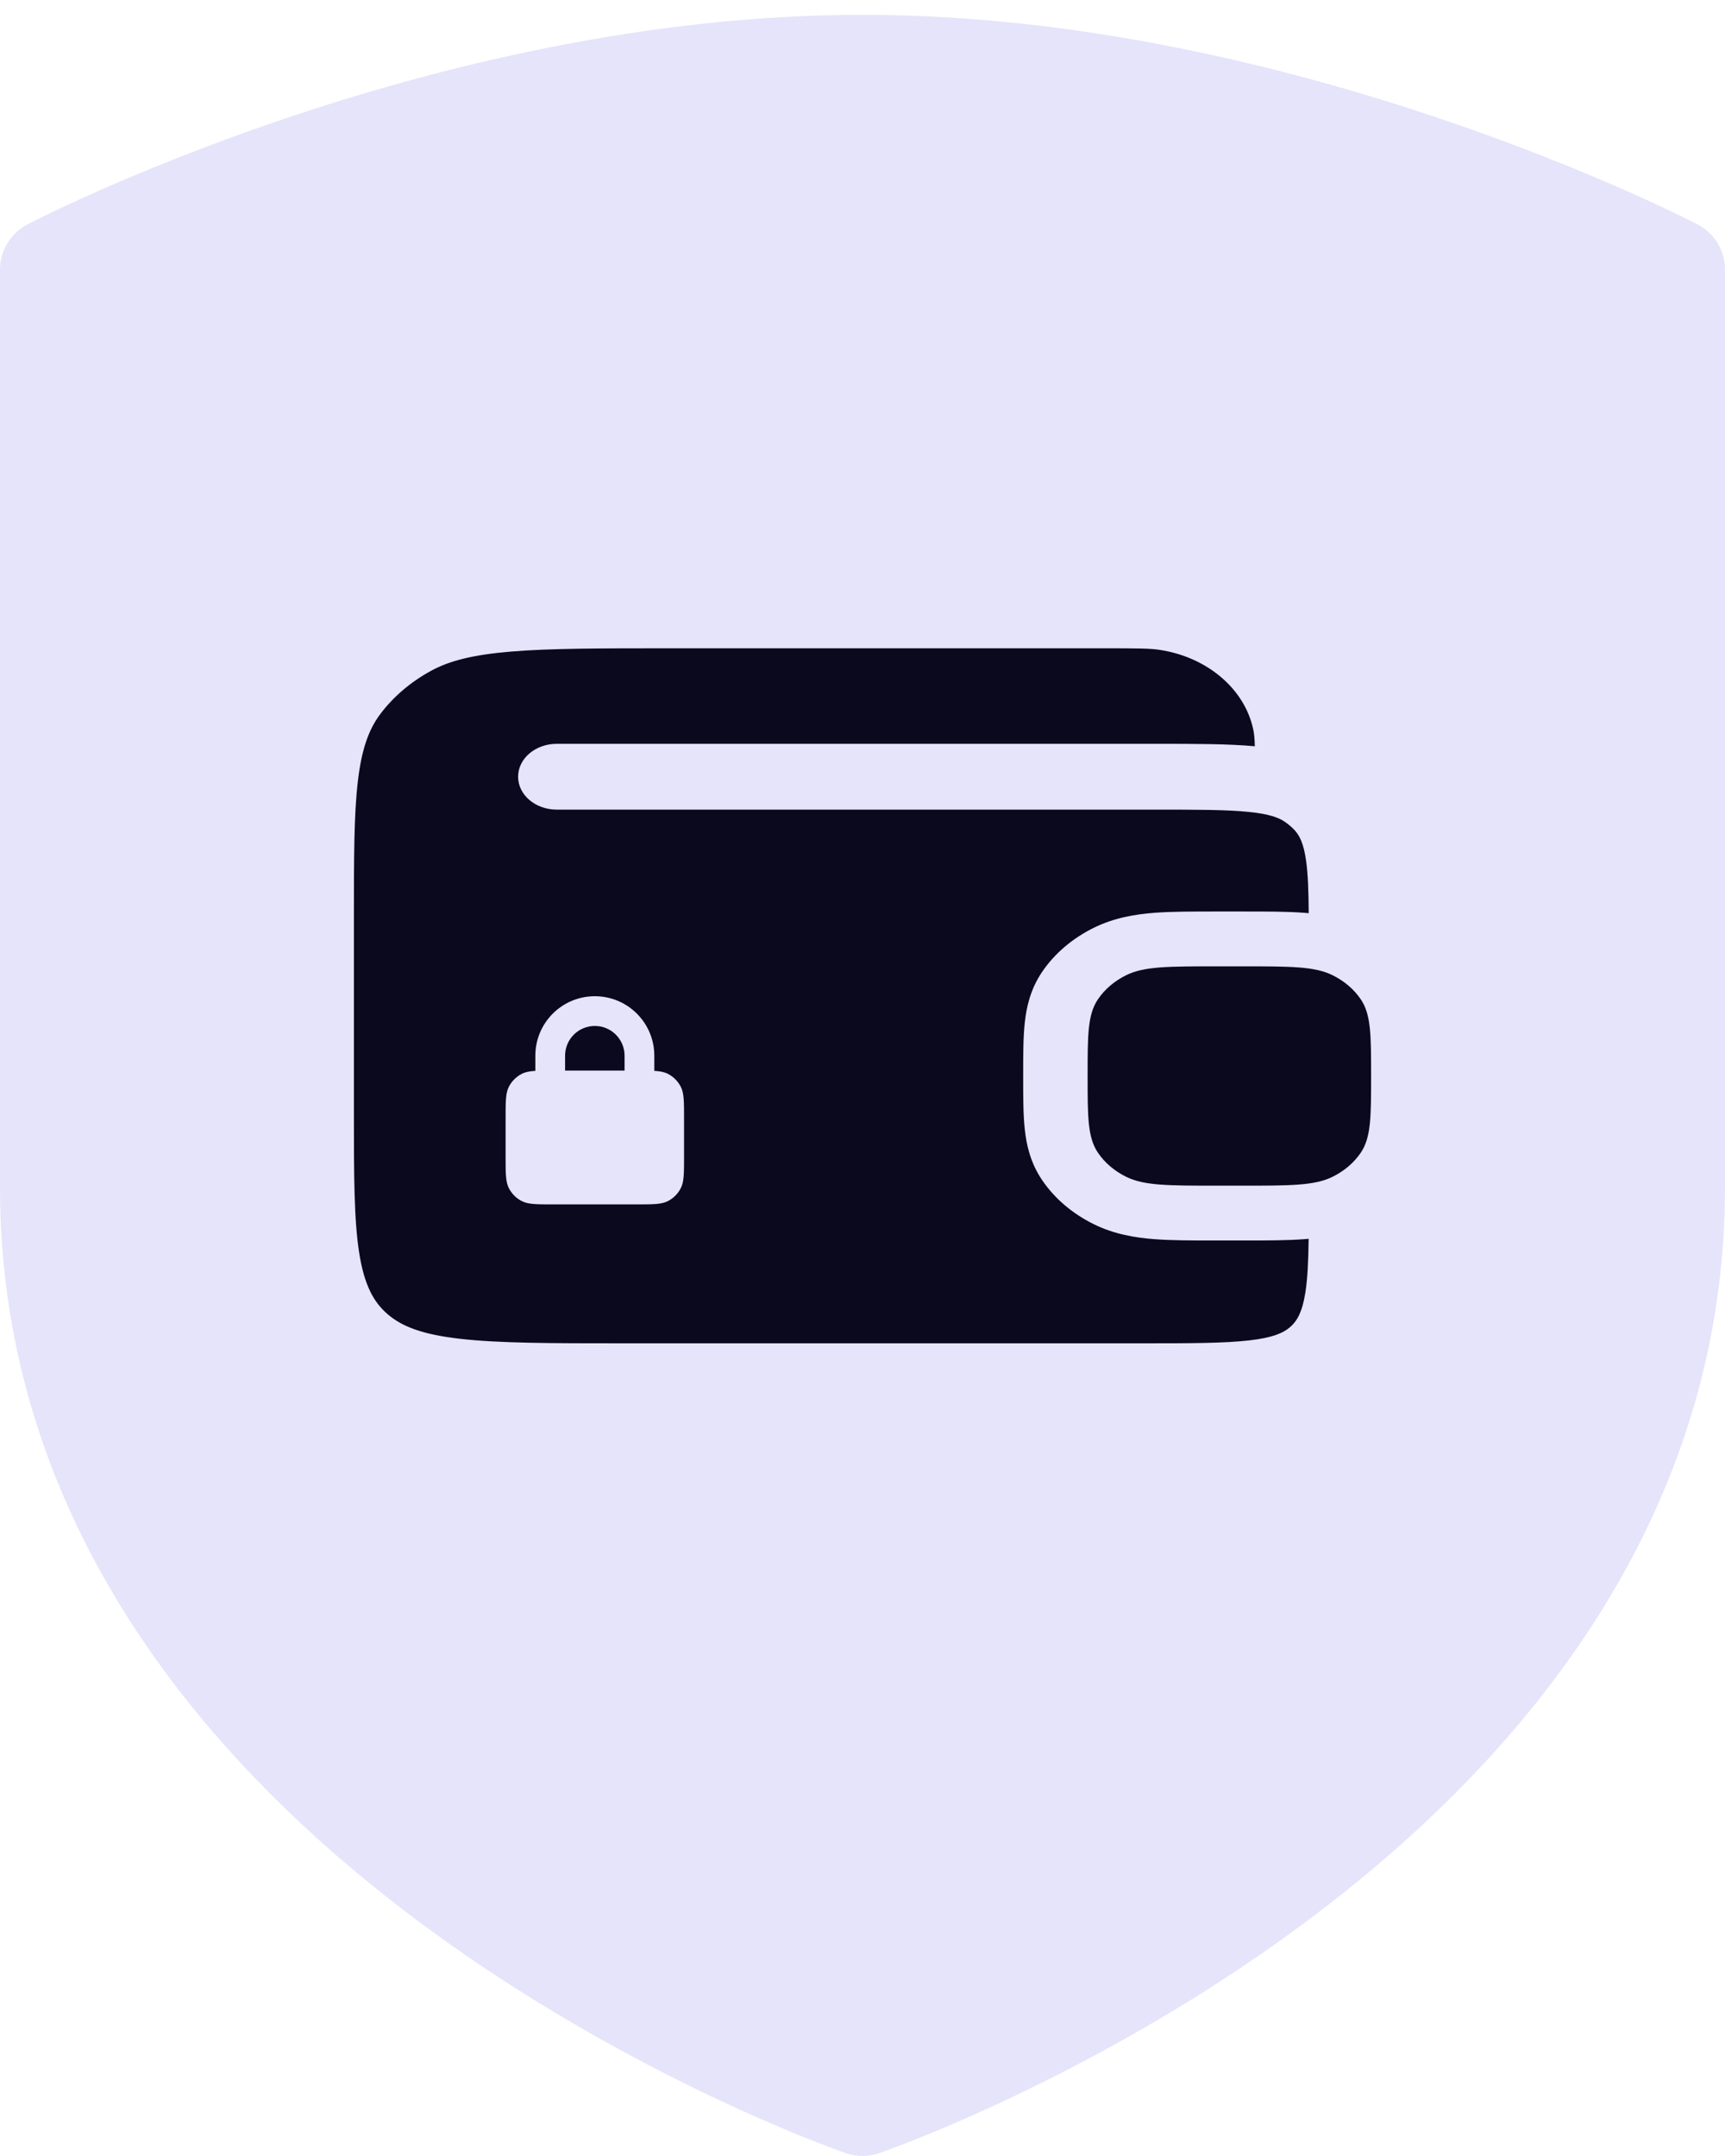 <svg width="116" height="145" viewBox="0 0 116 145" fill="none" xmlns="http://www.w3.org/2000/svg">
<path fill-rule="evenodd" clip-rule="evenodd" d="M115.999 18.141V79.854C115.999 98.143 106.818 112.324 95.692 122.7C79.428 137.879 59.098 144.815 59.098 144.815C58.385 145.058 57.614 145.058 56.901 144.815C56.901 144.815 36.57 137.878 20.307 122.7C9.181 112.322 0 98.143 0 79.854V18.141C0 16.861 0.707 15.693 1.833 15.1C2.013 15.007 28.842 0.997 57.999 0.997C87.156 0.997 113.985 15.007 114.167 15.1C115.293 15.693 116 16.861 116 18.141H115.999Z" fill="#E5E4FA"/>
<path d="M74.253 43.6C76.548 43.6 77.353 43.609 77.979 43.705C81.189 44.194 83.702 46.334 84.278 49.066C84.336 49.345 84.368 49.666 84.383 50.19C82.598 50.025 80.394 50.025 77.768 50.025H37.439C36.004 50.025 34.84 51.016 34.84 52.238C34.84 53.46 36.004 54.451 37.439 54.451H77.612C80.525 54.451 82.481 54.454 83.956 54.603C85.375 54.745 86.008 54.995 86.427 55.288C86.646 55.441 86.847 55.612 87.027 55.799C87.371 56.155 87.665 56.694 87.832 57.901C87.958 58.809 87.995 59.929 88.006 61.415C87.911 61.406 87.815 61.398 87.721 61.391C86.562 61.302 85.177 61.302 83.699 61.302H81.638C80.16 61.302 78.775 61.302 77.616 61.391C76.355 61.489 74.943 61.715 73.571 62.389C72.121 63.101 70.919 64.125 70.082 65.359C69.289 66.527 69.024 67.728 68.91 68.802C68.805 69.788 68.805 70.967 68.805 72.226V72.504C68.805 73.763 68.805 74.942 68.91 75.928C69.024 77.002 69.289 78.204 70.082 79.372C70.919 80.605 72.121 81.629 73.571 82.341C74.943 83.016 76.355 83.242 77.616 83.339C78.775 83.428 80.16 83.428 81.638 83.428H83.699C85.177 83.428 86.562 83.428 87.721 83.339C87.813 83.332 87.907 83.325 88.001 83.316C87.982 84.825 87.93 85.987 87.78 86.935C87.565 88.296 87.193 88.879 86.742 89.263C86.29 89.648 85.605 89.964 84.006 90.147C82.332 90.339 80.087 90.344 76.746 90.344L41.995 90.344C37.02 90.344 33.55 90.339 30.933 90.039C28.389 89.748 27.043 89.216 26.083 88.399C25.124 87.583 24.499 86.436 24.156 84.272C23.805 82.043 23.799 79.09 23.799 74.855L23.799 61.721C23.799 57.684 23.802 54.818 24.059 52.592C24.311 50.401 24.79 49.069 25.567 48.032C26.449 46.855 27.623 45.856 29.006 45.105C30.223 44.443 31.789 44.036 34.363 43.821C36.978 43.603 40.346 43.6 45.087 43.6L74.253 43.6Z" fill="#0A091E"/>
<path d="M73.835 67.203C73.138 68.23 73.138 69.608 73.138 72.366C73.138 75.123 73.138 76.502 73.835 77.529C74.291 78.202 74.947 78.76 75.737 79.149C76.943 79.741 78.563 79.741 81.802 79.741H83.536C86.775 79.741 88.395 79.741 89.601 79.149C90.391 78.76 91.048 78.202 91.504 77.529C92.201 76.502 92.201 75.124 92.201 72.366C92.201 69.608 92.201 68.23 91.504 67.203C91.048 66.53 90.391 65.972 89.601 65.583C88.395 64.99 86.775 64.99 83.536 64.99H81.802C78.564 64.99 76.944 64.99 75.737 65.583C74.947 65.972 74.291 66.53 73.835 67.203Z" fill="#0A091E"/>
<path fill-rule="evenodd" clip-rule="evenodd" d="M38 71C38 69.895 38.895 69 40 69C41.105 69 42 69.895 42 71V72H38V71ZM36 72.019V71C36 68.791 37.791 67 40 67C42.209 67 44 68.791 44 71V72.019C44.392 72.043 44.67 72.097 44.908 72.218C45.284 72.41 45.59 72.716 45.782 73.092C46 73.52 46 74.08 46 75.2V77.8C46 78.92 46 79.48 45.782 79.908C45.59 80.284 45.284 80.59 44.908 80.782C44.48 81 43.92 81 42.8 81H37.2C36.08 81 35.52 81 35.092 80.782C34.716 80.59 34.41 80.284 34.218 79.908C34 79.48 34 78.92 34 77.8V75.2C34 74.08 34 73.52 34.218 73.092C34.41 72.716 34.716 72.41 35.092 72.218C35.33 72.097 35.608 72.043 36 72.019Z" fill="#E5E4FA"/>
</svg>
